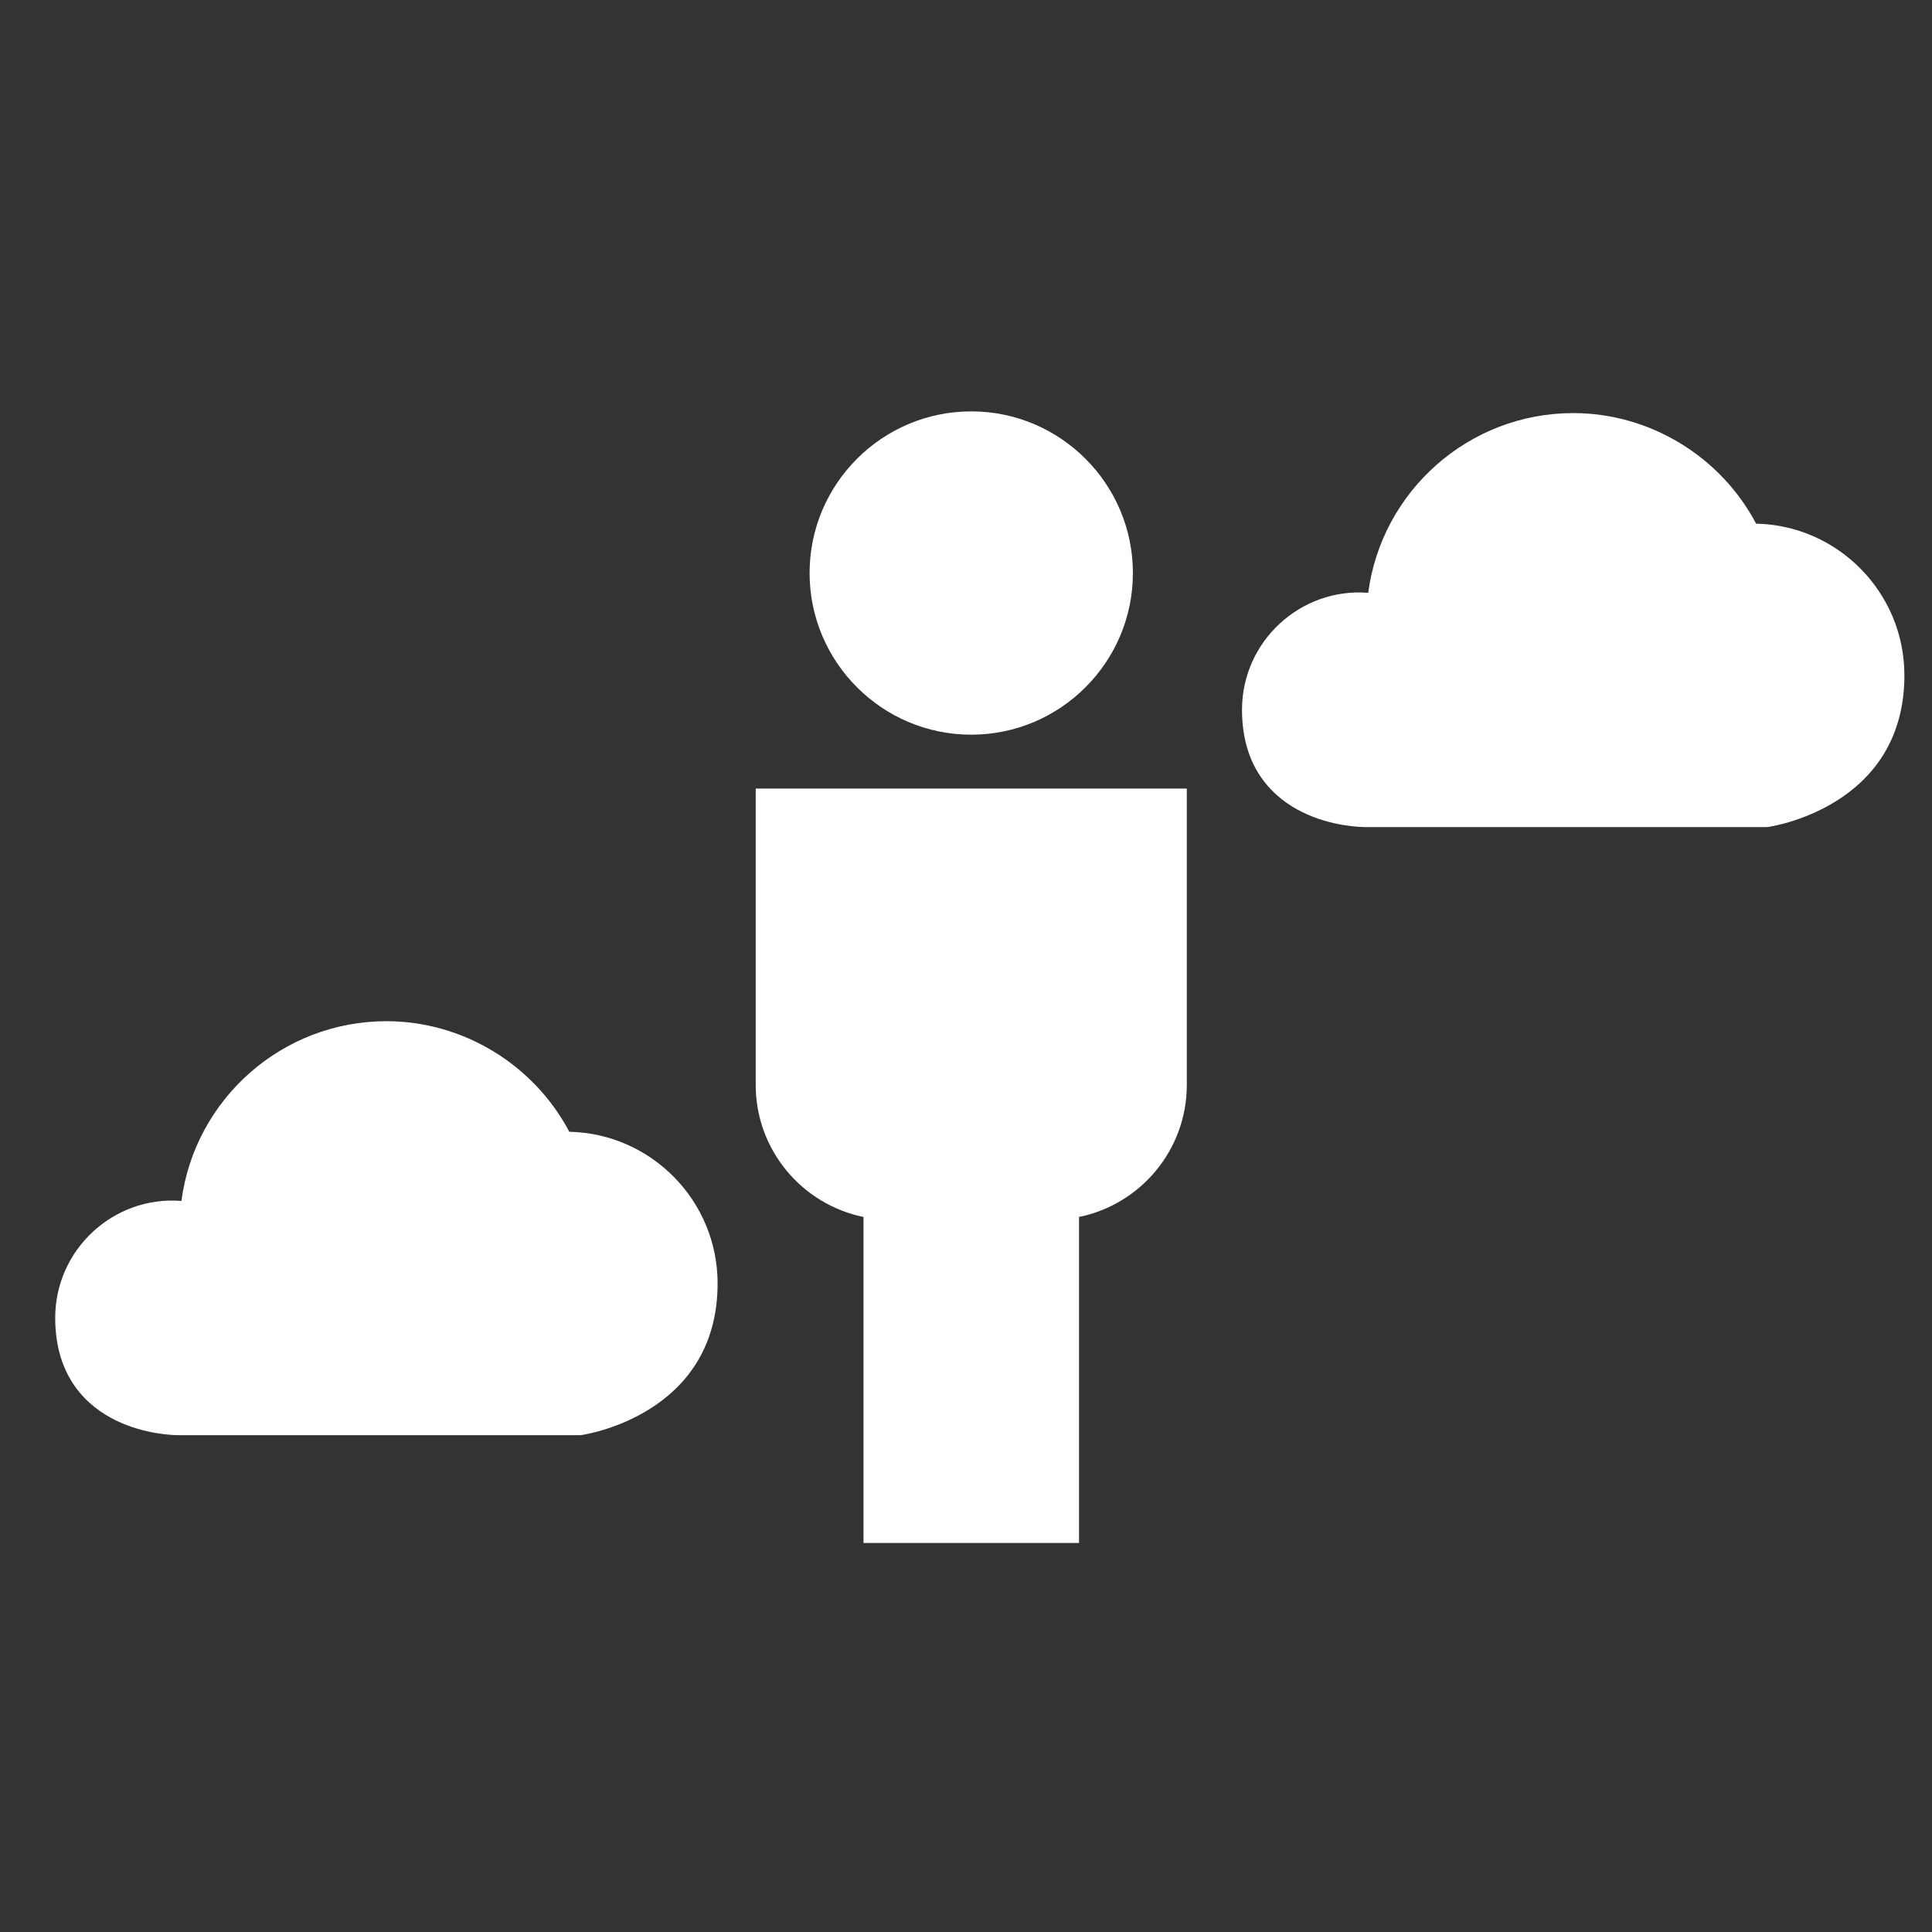 <svg width="70" height="70" viewBox="0 0 70 70" fill="none" xmlns="http://www.w3.org/2000/svg">
<rect x="0" y="0" width="70" height="70" fill="#333333" stroke="none"/>
<path fill-rule="evenodd" clip-rule="evenodd" d="M20.627 41.006C19.336 38.563 16.769 37 14 37C10.222 37 7.059 39.819 6.573 43.512C4.126 43.317 2 45.266 2 47.75C2 49.927 3.19 50.969 4.188 51.459C5.236 51.974 6.289 52 6.488 52H21L21.064 51.995C21.113 51.988 26 51.298 26 46.5C26 43.51 23.601 41.069 20.627 41.006Z" fill="white"/>
<path fill-rule="evenodd" clip-rule="evenodd" d="M63.627 18.973C62.336 16.53 59.769 14.967 57 14.967C53.222 14.967 50.059 17.786 49.573 21.479C47.126 21.284 45 23.233 45 25.717C45 27.894 46.19 28.936 47.188 29.426C48.236 29.941 49.289 29.967 49.488 29.967H64L64.064 29.962C64.113 29.955 69 29.265 69 24.467C69 21.477 66.601 19.036 63.627 18.973Z" fill="white"/>
<path fill-rule="evenodd" clip-rule="evenodd" d="M27.381 28.571V39.309C27.381 41.668 29.06 43.638 31.286 44.093V55.905H39.095V44.093C41.321 43.638 43 41.668 43 39.309V28.571H27.381Z" fill="white"/>
<path fill-rule="evenodd" clip-rule="evenodd" d="M35.19 26.619C38.419 26.619 41.047 23.991 41.047 20.762C41.047 17.533 38.419 14.905 35.19 14.905C31.961 14.905 29.333 17.533 29.333 20.762C29.333 23.991 31.961 26.619 35.19 26.619Z" fill="white"/>
</svg>
